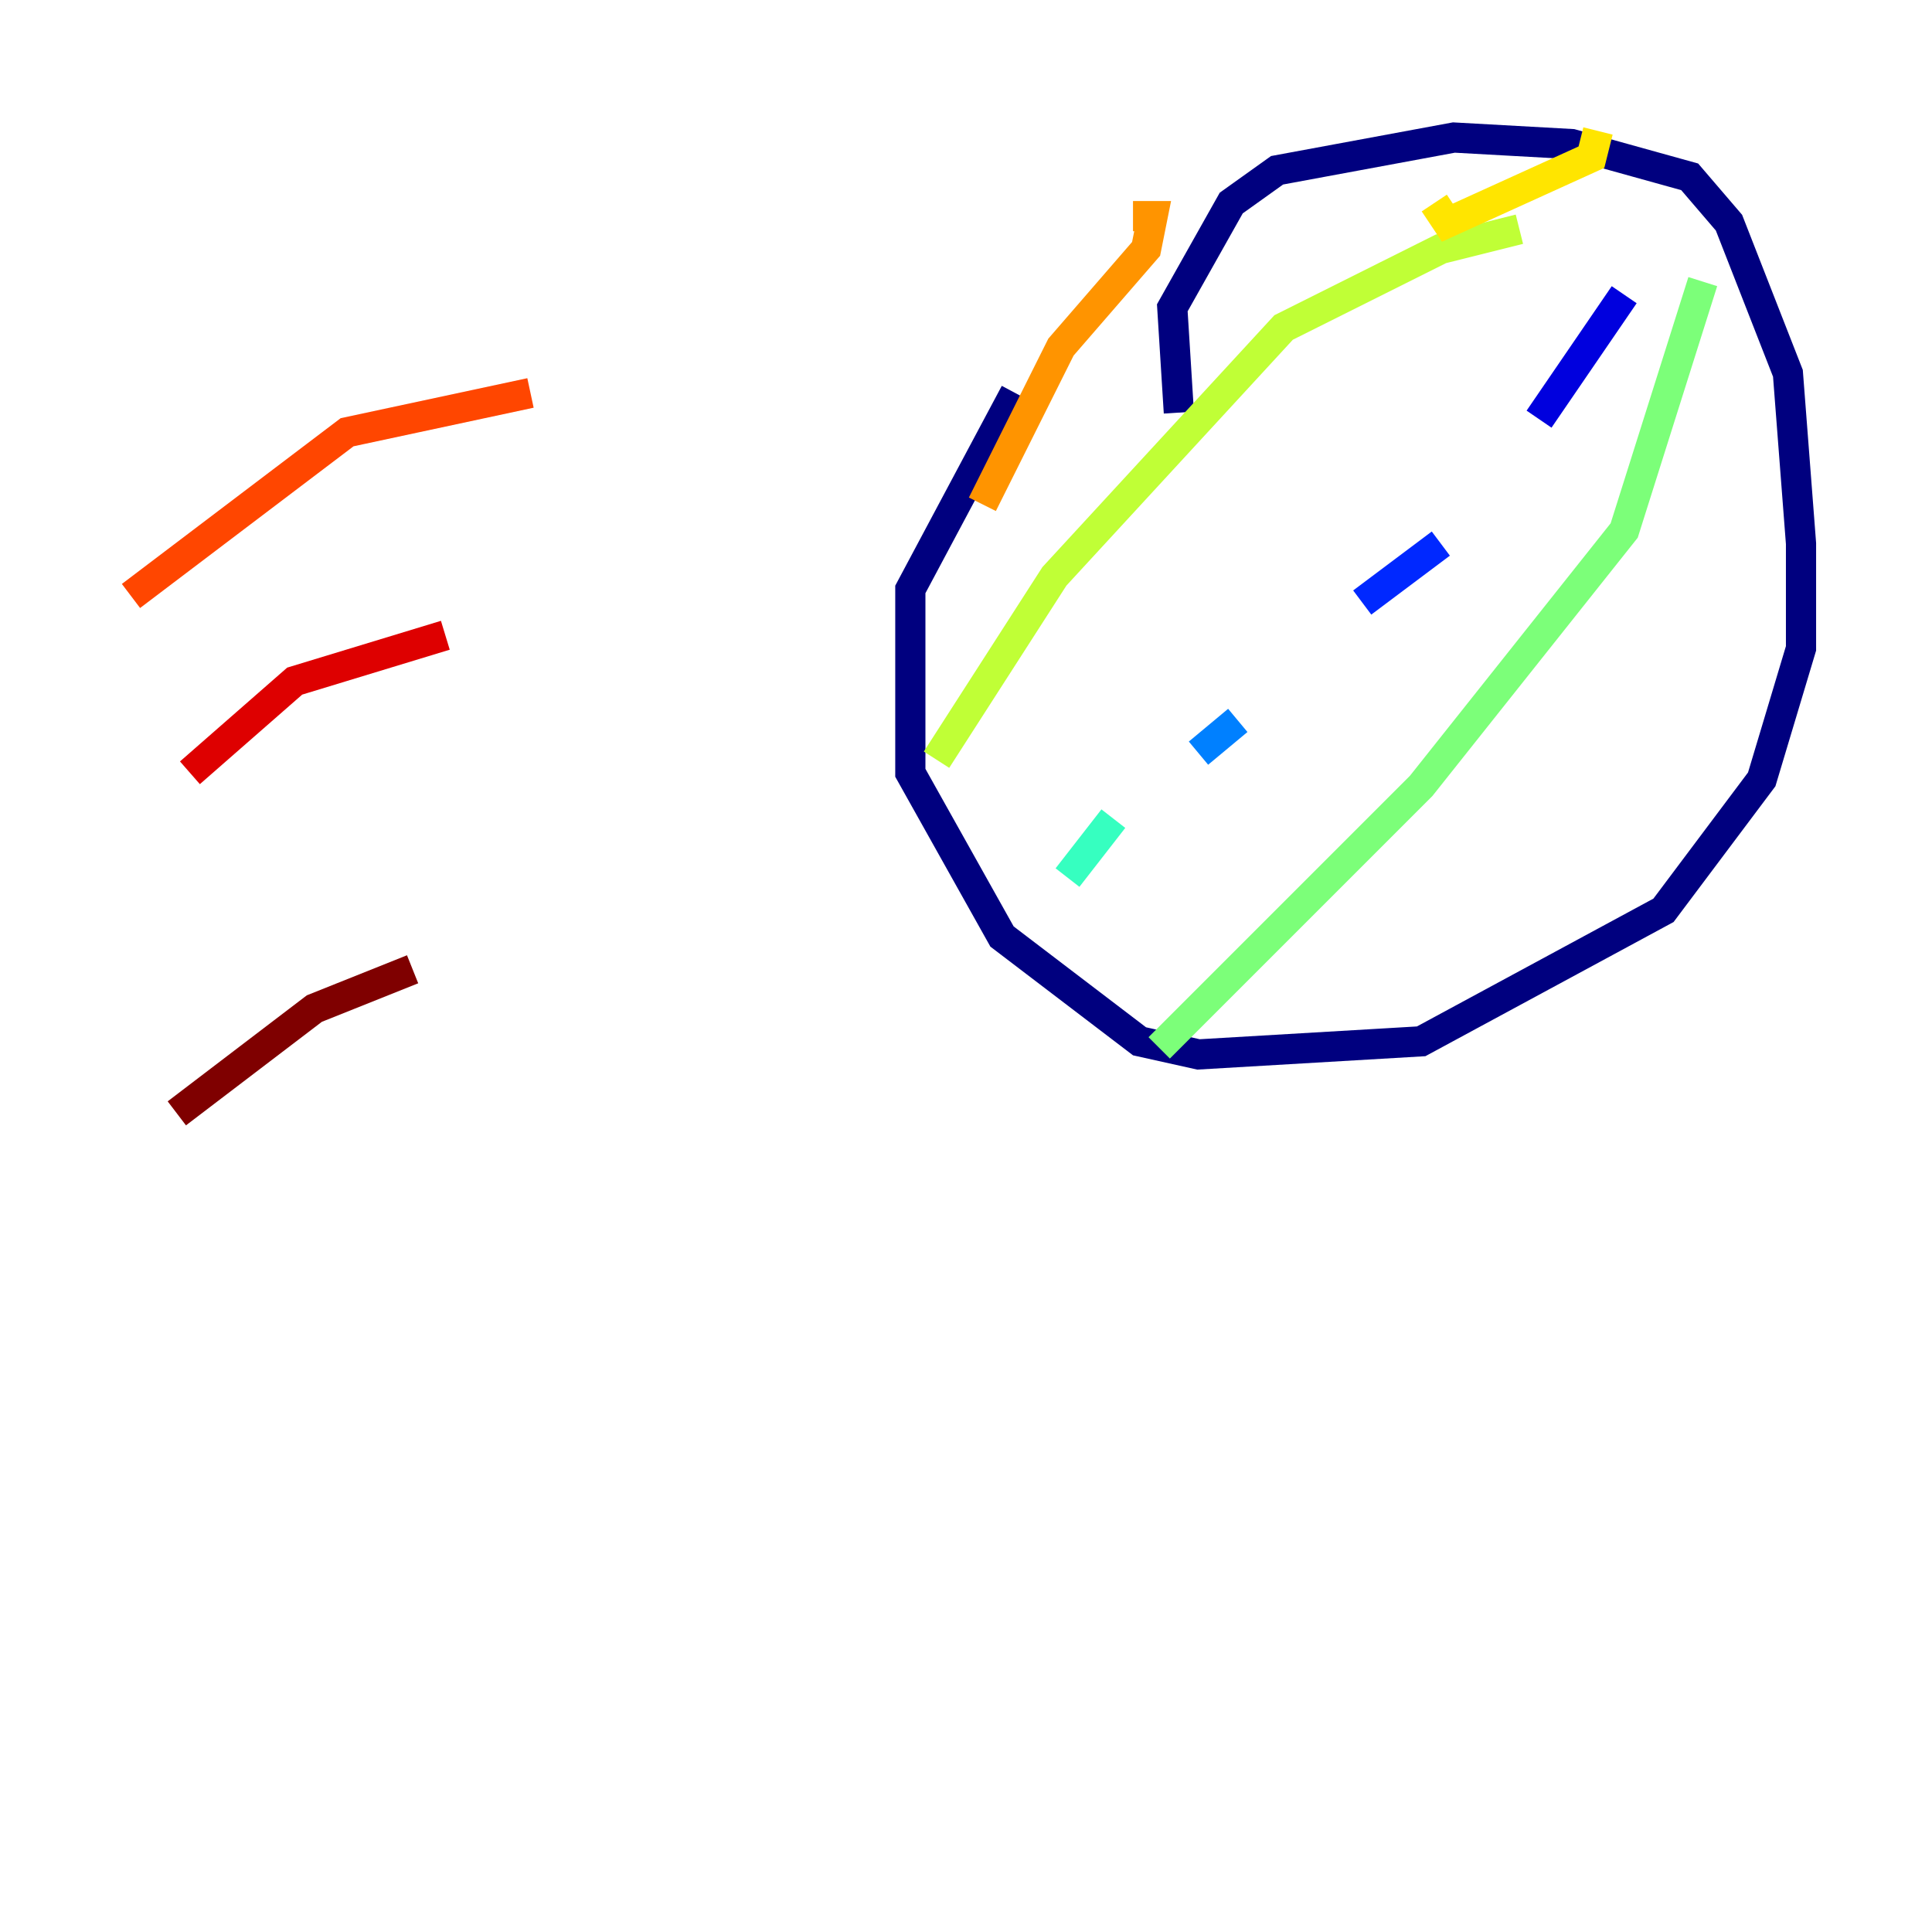 <?xml version="1.0" encoding="utf-8" ?>
<svg baseProfile="tiny" height="128" version="1.2" viewBox="0,0,128,128" width="128" xmlns="http://www.w3.org/2000/svg" xmlns:ev="http://www.w3.org/2001/xml-events" xmlns:xlink="http://www.w3.org/1999/xlink"><defs /><polyline fill="none" points="78.102,27.336 77.668,20.393 81.573,13.451 84.61,11.281 96.325,9.112 104.136,9.546 111.946,11.715 114.549,14.752 118.454,24.732 119.322,36.014 119.322,42.956 116.719,51.634 110.21,60.312 94.156,68.99 79.403,69.858 75.498,68.99 66.386,62.047 60.312,51.2 60.312,39.051 67.254,26.034" stroke="#00007f" stroke-width="2" /><polyline fill="none" points="107.607,19.525 101.966,27.77" stroke="#0000de" stroke-width="2" /><polyline fill="none" points="95.458,36.014 90.251,39.919" stroke="#0028ff" stroke-width="2" /><polyline fill="none" points="82.007,47.729 79.403,49.898" stroke="#0080ff" stroke-width="2" /><polyline fill="none" points="75.932,58.142 75.932,58.142" stroke="#00d4ff" stroke-width="2" /><polyline fill="none" points="73.763,54.237 70.725,58.142" stroke="#36ffc0" stroke-width="2" /><polyline fill="none" points="112.814,18.658 107.607,35.146 94.156,52.068 76.8,69.424" stroke="#7cff79" stroke-width="2" /><polyline fill="none" points="100.664,15.186 95.458,16.488 85.044,21.695 69.858,38.183 62.047,50.332" stroke="#c0ff36" stroke-width="2" /><polyline fill="none" points="95.024,13.451 95.891,14.752 105.437,10.414 105.871,8.678" stroke="#ffe500" stroke-width="2" /><polyline fill="none" points="75.064,14.319 76.366,14.319 75.932,16.488 70.291,22.997 65.085,33.41" stroke="#ff9400" stroke-width="2" /><polyline fill="none" points="35.146,26.034 22.997,28.637 8.678,39.485" stroke="#ff4600" stroke-width="2" /><polyline fill="none" points="29.505,42.088 19.525,45.125 12.583,51.2" stroke="#de0000" stroke-width="2" /><polyline fill="none" points="27.336,64.217 20.827,66.82 11.715,73.763" stroke="#7f0000" stroke-width="2" /></svg>